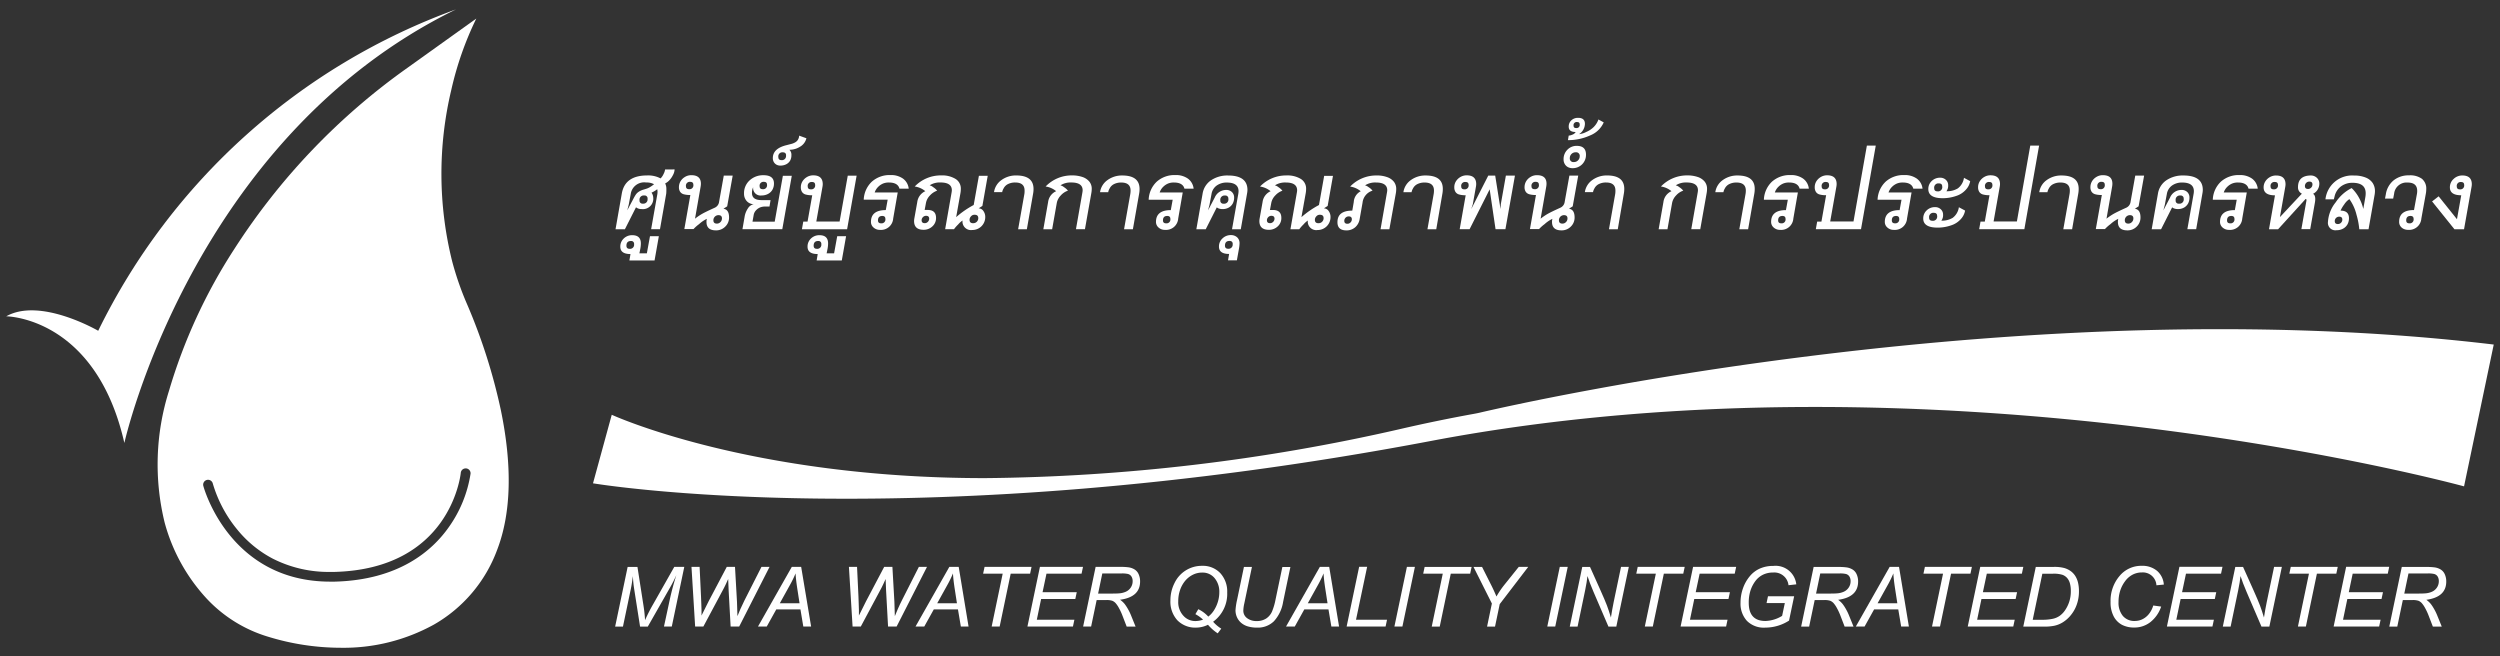 <svg xmlns="http://www.w3.org/2000/svg" xmlns:xlink="http://www.w3.org/1999/xlink" width="160" height="42" viewBox="0 0 160 42">
  <rect x="0" y="0" width="160" height="42" fill="#333333" stroke="none"/>
  <defs>
    <clipPath id="clip-path">
      <rect id="Rectangle_22364" data-name="Rectangle 22364" width="160" height="42" transform="translate(0 0)"/>
    </clipPath>
  </defs>
  <g id="Logo" clip-path="url(#clip-path)">
    <g id="l-01-01" transform="translate(0.399 0.6)">
      <path id="Exclusion_1" data-name="Exclusion 1" d="M-5260.687-5265.332a15.865,15.865,0,0,1-4.613-.7,8.86,8.86,0,0,1-3.969-2.462,11.607,11.607,0,0,1-2.676-4.852,15.624,15.624,0,0,1,.275-8.419,34.6,34.6,0,0,1,4.176-9.074,42.059,42.059,0,0,1,11.086-11.607l4.41-3.156a20.817,20.817,0,0,0-1.6,4.561,23.169,23.169,0,0,0,.053,10.971,19.273,19.273,0,0,0,.971,2.786,36.481,36.481,0,0,1,2.142,6.723c.749,3.61.668,6.631-.239,8.98a9.156,9.156,0,0,1-4.034,4.762A11.962,11.962,0,0,1-5260.687-5265.332Zm-8.479-10.751a.341.341,0,0,0-.078.01.313.313,0,0,0-.192.145.308.308,0,0,0-.033.238c.016.062,1.644,6.126,8.128,6.126l.15,0,.132,0c4.093-.108,6.236-1.966,7.313-3.505a8,8,0,0,0,1.379-3.4.309.309,0,0,0-.07-.23.308.308,0,0,0-.211-.112l-.034,0a.312.312,0,0,0-.31.282c-.026.251-.73,6.15-8.087,6.343-.086,0-.172,0-.256,0a7.9,7.9,0,0,1-3.693-.851,7.3,7.3,0,0,1-2.293-1.889,8.306,8.306,0,0,1-1.541-2.915A.316.316,0,0,0-5269.166-5276.083Z" transform="translate(5282.083 5306.189)" fill="#fff"/>
      <path id="Path_24937" data-name="Path 24937" d="M19.647,31.774s5.727.029,7.559,8.106c0,0,4.333-19.5,21.227-27.75A41.08,41.08,0,0,0,25.532,32.7s-3.706-2.163-5.886-.925Z" transform="translate(-19.646 -12.13)" fill="#fff"/>
      <g id="Group_23508" data-name="Group 23508" transform="translate(39.002 6.938)">
        <path id="Path_24938" data-name="Path 24938" d="M210.211,61.189a.8.8,0,0,1-.1.353,1.4,1.4,0,0,1-.226.332.951.951,0,0,1-.278.213.743.743,0,0,1,.077.3,3.407,3.407,0,0,1-.008.349l-.4,2.278h-.566l.4-2.26a1.06,1.06,0,0,0,.008-.171c0-.017-.006-.06-.017-.129a1.714,1.714,0,0,1-.367.223.577.577,0,0,1,.11.315.664.664,0,0,1-.752.733.528.528,0,0,1-.351-.113l-.71,1.405h-.6l.4-2.278q.2-1.165,1.629-1.165a1.691,1.691,0,0,1,.854.19.969.969,0,0,0,.2-.3.794.794,0,0,0,.088-.271Zm-1.309.95a.98.98,0,0,0-.505-.113.87.87,0,0,0-.992.729l-.129.691-.094.36.386-.727a2.517,2.517,0,0,1,.175-.3.711.711,0,0,1,.171-.159,1.07,1.07,0,0,1,.3-.136c.132-.04.22-.067.267-.086a1.221,1.221,0,0,0,.177-.092,2.023,2.023,0,0,0,.242-.173Zm-.42.931a.189.189,0,0,0-.215-.213.267.267,0,0,0-.3.307.189.189,0,0,0,.213.215.269.269,0,0,0,.3-.308Z" transform="translate(-206.438 -57.884)" fill="#fff"/>
        <path id="Path_24939" data-name="Path 24939" d="M210.337,81.4l-.274,1.549h-1.61l.069-.409c-.434,0-.651-.157-.651-.472a.69.69,0,0,1,.1-.374.76.76,0,0,1,.66-.361c.372,0,.555.177.555.53a1.933,1.933,0,0,1-.042.376l-.052.257h.478l.2-1.1Zm-1.585.505a.179.179,0,0,0-.2-.2c-.194,0-.29.1-.29.3,0,.132.069.2.2.2a.26.26,0,0,0,.29-.3Z" transform="translate(-207.572 -73.819)" fill="#fff"/>
        <path id="Path_24940" data-name="Path 24940" d="M229.294,63.014l-.351,1.96-.24.152q.36.053.36.557a.793.793,0,0,1-.244.589.813.813,0,0,1-.593.24q-.608,0-.608-.539a.69.69,0,0,1,.025-.2,2.009,2.009,0,0,0-.5.34,2.387,2.387,0,0,0-.355.317H226.2l.386-2.182a1.514,1.514,0,0,1-.42-.046.41.41,0,0,1-.234-.16.52.52,0,0,1-.077-.3.737.737,0,0,1,.092-.355.8.8,0,0,1,.278-.286.766.766,0,0,1,.428-.121c.4,0,.608.182.608.547a1.13,1.13,0,0,1-.017.18l-.36,2.057a3.591,3.591,0,0,1,.48-.324c.159-.088.422-.215.787-.38a.475.475,0,0,0,.274-.378l.3-1.677h.564Zm-2.516.58c0-.125-.067-.188-.2-.188a.246.246,0,0,0-.274.282c0,.125.067.188.2.188a.245.245,0,0,0,.274-.281Zm1.831,2.157c0-.142-.073-.213-.221-.213a.317.317,0,0,0-.167.044.33.33,0,0,0-.117.117.317.317,0,0,0-.044.167c0,.142.075.213.223.213a.307.307,0,0,0,.23-.1.315.315,0,0,0,.094-.232Z" transform="translate(-221.804 -59.306)" fill="#fff"/>
        <path id="Path_24941" data-name="Path 24941" d="M248.468,62.983l-.608,3.424h-2.55l.136-.787a1.347,1.347,0,0,1,.217-.551.553.553,0,0,1,.374-.263.614.614,0,0,1-.453-.2.694.694,0,0,1-.173-.482,1.1,1.1,0,0,1,.358-.843,1.269,1.269,0,0,1,.892-.33c.445,0,.666.177.666.53a.792.792,0,0,1-.1.4.688.688,0,0,1-.276.265.848.848,0,0,1-.416.1.473.473,0,0,1-.539-.53.872.872,0,0,0-.077.367c0,.309.2.461.616.461h.574l-.069.411h-.282a.852.852,0,0,0-.313.056.729.729,0,0,0-.263.182.572.572,0,0,0-.152.294l-.077.436h1.422l.522-2.936h.564Zm-1.585.58c0-.125-.065-.188-.2-.188a.246.246,0,0,0-.274.282c0,.125.065.188.2.188a.246.246,0,0,0,.273-.281Z" transform="translate(-237.194 -59.275)" fill="#fff"/>
        <path id="Path_24942" data-name="Path 24942" d="M256.778,50.991a.85.85,0,0,1-.4.537,1.278,1.278,0,0,1-.689.2.435.435,0,0,1,.129.345.7.7,0,0,1-.081.347.6.6,0,0,1-.244.232.805.805,0,0,1-.386.088.485.485,0,0,1-.251-.063.448.448,0,0,1-.167-.169.5.5,0,0,1-.06-.248q0-.611.864-.825l.326-.084a.948.948,0,0,0,.259-.109.486.486,0,0,0,.169-.175.545.545,0,0,0,.067-.244Zm-1.3,1.1c0-.132-.069-.2-.207-.2a.26.26,0,0,0-.29.3c0,.132.069.2.2.2a.262.262,0,0,0,.291-.3Z" transform="translate(-244.569 -49.68)" fill="#fff"/>
        <path id="Path_24943" data-name="Path 24943" d="M266.768,63.041l-.608,3.424h-2.892l.086-.487h.274l.3-1.687a1.5,1.5,0,0,1-.42-.048.4.4,0,0,1-.232-.163.534.534,0,0,1-.077-.3.7.7,0,0,1,.106-.382.83.83,0,0,1,.288-.276.78.78,0,0,1,.4-.106q.607,0,.608.566a1.026,1.026,0,0,1-.017.163l-.395,2.226h1.491l.522-2.936h.564Zm-2.654.589c0-.125-.065-.188-.2-.188a.246.246,0,0,0-.274.282c0,.125.065.188.2.188a.246.246,0,0,0,.274-.282Z" transform="translate(-251.346 -59.332)" fill="#fff"/>
        <path id="Path_24944" data-name="Path 24944" d="M267.727,81.4l-.274,1.549h-1.61l.069-.409c-.434,0-.651-.157-.651-.472a.69.69,0,0,1,.1-.374.76.76,0,0,1,.66-.361c.372,0,.555.177.555.53a1.93,1.93,0,0,1-.042.376l-.052.257h.478l.2-1.1h.564Zm-1.585.505a.179.179,0,0,0-.2-.2c-.194,0-.29.1-.29.3,0,.132.069.2.2.2a.26.26,0,0,0,.29-.3Z" transform="translate(-252.979 -73.819)" fill="#fff"/>
        <path id="Path_24945" data-name="Path 24945" d="M285.357,63.784h-.591q-.1-.395-.683-.395a.97.97,0,0,0-.357.063.993.993,0,0,0-.313.207.908.908,0,0,0-.232.367h1.474l-.29,1.668a.782.782,0,0,1-.848.727.593.593,0,0,1-.407-.148.468.468,0,0,1-.167-.364c0-.5.317-.754.948-.754l.121-.666H282.48A1.671,1.671,0,0,1,283,63.335a1.706,1.706,0,0,1,1.194-.422,1.314,1.314,0,0,1,.8.228.912.912,0,0,1,.365.647Zm-1.491,1.936c0-.127-.065-.19-.2-.19-.182,0-.274.094-.274.284,0,.125.065.188.2.188a.246.246,0,0,0,.274-.282Z" transform="translate(-266.602 -59.247)" fill="#fff"/>
        <path id="Path_24946" data-name="Path 24946" d="M302.646,63.035l-.342,1.933-.24.155a.366.366,0,0,1,.3.165.64.64,0,0,1,.123.39.823.823,0,0,1-.829.831.544.544,0,0,1-.624-.608,1.389,1.389,0,0,0-.284.257,2.121,2.121,0,0,0-.263.3h-.566l.411-2.345a1.023,1.023,0,0,0,.017-.146q0-.5-.727-.5a1.2,1.2,0,0,0-.693.182.6.6,0,0,1,.228.12,1.052,1.052,0,0,1,.251.223,1.113,1.113,0,0,0-.462.309.928.928,0,0,0-.251.464l-.086.461.194,0c.357,0,.535.169.535.509a.707.707,0,0,1-.234.543.8.8,0,0,1-.564.217q-.608,0-.608-.564a1.023,1.023,0,0,1,.017-.163l.188-1.052a.88.88,0,0,1,.514-.691,1.355,1.355,0,0,0-.677-.3,2.311,2.311,0,0,1,1.7-.71,1.643,1.643,0,0,1,.908.223.722.722,0,0,1,.342.641,1.552,1.552,0,0,1-.025.274l-.274,1.533a5.8,5.8,0,0,1,1.123-.777l.332-1.867h.566ZM298.9,65.791c0-.127-.065-.19-.2-.19a.27.27,0,0,0-.134.033.3.3,0,0,0-.106.1.266.266,0,0,0-.046.15c0,.125.067.188.2.188a.268.268,0,0,0,.132-.033.3.3,0,0,0,.106-.1.266.266,0,0,0,.046-.15Zm3.14-.044q0-.213-.232-.213a.3.3,0,0,0-.16.038.411.411,0,0,0-.113.113.3.3,0,0,0-.052.175c0,.144.077.215.23.215a.34.34,0,0,0,.157-.038.312.312,0,0,0,.121-.113.309.309,0,0,0,.05-.175Z" transform="translate(-278.832 -59.327)" fill="#fff"/>
        <path id="Path_24947" data-name="Path 24947" d="M324.552,66.477h-.564l.4-2.26A1.3,1.3,0,0,0,324.4,64c0-.342-.2-.514-.6-.514a1,1,0,0,0-.46.1.626.626,0,0,0-.282.278.727.727,0,0,0-.092.24h-.522a1.147,1.147,0,0,1,.48-.777,1.563,1.563,0,0,1,.942-.292q1.106,0,1.107.864a1.655,1.655,0,0,1-.027.3l-.4,2.278Z" transform="translate(-298.228 -59.344)" fill="#fff"/>
        <path id="Path_24948" data-name="Path 24948" d="M340.2,66.461h-.566l.411-2.345a1.027,1.027,0,0,0,.017-.146q0-.5-.727-.5a1.2,1.2,0,0,0-.693.182.618.618,0,0,1,.232.121,1.047,1.047,0,0,1,.248.22,1.068,1.068,0,0,0-.461.309.945.945,0,0,0-.251.464l-.3,1.7h-.564l.307-1.748a.875.875,0,0,1,.514-.691,1.347,1.347,0,0,0-.674-.3,2.311,2.311,0,0,1,1.7-.71,2.012,2.012,0,0,1,.633.094.978.978,0,0,1,.451.286.717.717,0,0,1,.167.487,1.513,1.513,0,0,1-.027.274l-.409,2.31Z" transform="translate(-310.174 -59.329)" fill="#fff"/>
        <path id="Path_24949" data-name="Path 24949" d="M357.029,66.479h-.564l.4-2.26a1.307,1.307,0,0,0,.017-.215c0-.342-.2-.514-.6-.514a1,1,0,0,0-.46.1.626.626,0,0,0-.28.278.725.725,0,0,0-.092.24h-.522a1.147,1.147,0,0,1,.48-.777,1.563,1.563,0,0,1,.942-.292q1.106,0,1.107.864a1.655,1.655,0,0,1-.027.3l-.4,2.278Z" transform="translate(-323.926 -59.346)" fill="#fff"/>
        <path id="Path_24950" data-name="Path 24950" d="M372.7,63.785h-.591q-.1-.395-.683-.395a.971.971,0,0,0-.357.063.992.992,0,0,0-.313.207.909.909,0,0,0-.232.367H372l-.29,1.668a.782.782,0,0,1-.848.727.593.593,0,0,1-.407-.148.468.468,0,0,1-.167-.363c0-.5.317-.754.948-.754l.121-.666H369.82a1.67,1.67,0,0,1,.518-1.155,1.706,1.706,0,0,1,1.194-.422,1.314,1.314,0,0,1,.8.228.912.912,0,0,1,.365.647Zm-1.491,1.936c0-.127-.065-.19-.2-.19-.182,0-.274.094-.274.284,0,.125.065.188.2.188a.246.246,0,0,0,.274-.282Z" transform="translate(-335.706 -59.248)" fill="#fff"/>
        <path id="Path_24951" data-name="Path 24951" d="M387.29,66.477h-.564l.4-2.26a1.046,1.046,0,0,0,.017-.171q0-.557-.752-.557a1.08,1.08,0,0,0-.647.192.829.829,0,0,0-.33.537l-.129.691-.094.36.428-.82a.794.794,0,0,1,.727-.487.517.517,0,0,1,.372.134.472.472,0,0,1,.142.357.8.8,0,0,1-.077.357.673.673,0,0,1-.246.269.792.792,0,0,1-.43.109.685.685,0,0,1-.2-.031.369.369,0,0,1-.155-.081l-.71,1.405h-.6l.4-2.278a1.272,1.272,0,0,1,.537-.856,1.866,1.866,0,0,1,1.092-.309c.827,0,1.242.309,1.242.925a1.387,1.387,0,0,1-.027.238l-.4,2.278Zm-.8-1.944a.188.188,0,0,0-.213-.213.269.269,0,0,0-.3.307.19.19,0,0,0,.215.215.269.269,0,0,0,.3-.309Z" transform="translate(-347.277 -59.344)" fill="#fff"/>
        <path id="Path_24952" data-name="Path 24952" d="M392.5,82.934h-.566l.069-.409c-.434,0-.649-.157-.649-.472a.689.689,0,0,1,.225-.522.753.753,0,0,1,.537-.213.575.575,0,0,1,.4.142.5.5,0,0,1,.155.388,2.3,2.3,0,0,1-.044.376l-.127.71Zm-.265-1.042c0-.132-.069-.2-.207-.2-.194,0-.29.1-.29.3,0,.132.069.2.2.2a.262.262,0,0,0,.292-.3Z" transform="translate(-352.741 -73.81)" fill="#fff"/>
        <path id="Path_24953" data-name="Path 24953" d="M408.484,63.038l-.342,1.934-.24.155a.366.366,0,0,1,.3.165.64.64,0,0,1,.123.39.824.824,0,0,1-.828.832.544.544,0,0,1-.624-.608,1.389,1.389,0,0,0-.284.257,2.119,2.119,0,0,0-.263.3h-.566l.411-2.345a1.041,1.041,0,0,0,.017-.146q0-.5-.727-.5a1.2,1.2,0,0,0-.693.182.6.6,0,0,1,.228.12,1.052,1.052,0,0,1,.251.223,1.113,1.113,0,0,0-.461.309.929.929,0,0,0-.251.464l-.086.461.194,0c.357,0,.535.169.535.509a.706.706,0,0,1-.234.543.8.8,0,0,1-.564.217q-.608,0-.608-.564a1.019,1.019,0,0,1,.017-.163l.188-1.052a.88.88,0,0,1,.514-.691,1.355,1.355,0,0,0-.677-.3,2.312,2.312,0,0,1,1.7-.71,1.643,1.643,0,0,1,.907.222.722.722,0,0,1,.342.641,1.546,1.546,0,0,1-.025.274l-.274,1.533a5.8,5.8,0,0,1,1.123-.777l.332-1.867h.566Zm-3.742,2.756c0-.127-.065-.19-.2-.19a.27.27,0,0,0-.134.033.3.3,0,0,0-.107.1.267.267,0,0,0-.046.15c0,.125.067.188.2.188a.268.268,0,0,0,.132-.033.3.3,0,0,0,.106-.1.266.266,0,0,0,.046-.15Zm3.14-.044q0-.213-.232-.213a.3.3,0,0,0-.16.038.413.413,0,0,0-.113.113.3.3,0,0,0-.052.175c0,.144.077.215.23.215a.34.34,0,0,0,.157-.038.313.313,0,0,0,.121-.113.31.31,0,0,0,.05-.175Z" transform="translate(-362.573 -59.33)" fill="#fff"/>
        <path id="Path_24954" data-name="Path 24954" d="M431,66.456h-.564l.41-2.345a1.071,1.071,0,0,0,.019-.146q0-.5-.727-.5a1.2,1.2,0,0,0-.693.182.645.645,0,0,1,.226.117.987.987,0,0,1,.253.223.9.9,0,0,0-.64.77L429.1,65.8a.879.879,0,0,1-.286.53.826.826,0,0,1-.564.2c-.382,0-.572-.173-.572-.522,0-.5.317-.743.95-.743l.094-.549a.821.821,0,0,1,.445-.691,1.355,1.355,0,0,0-.677-.3,2.315,2.315,0,0,1,1.7-.71,1.876,1.876,0,0,1,.677.109.935.935,0,0,1,.428.3.738.738,0,0,1,.144.461,1.541,1.541,0,0,1-.025.274L431,66.46Zm-2.4-.633c0-.125-.065-.188-.2-.188a.293.293,0,0,0-.134.031.28.28,0,0,0-.106.1.267.267,0,0,0-.044.152c0,.125.065.188.2.188a.256.256,0,0,0,.142-.04.342.342,0,0,0,.1-.1.274.274,0,0,0,.04-.142Z" transform="translate(-381.482 -59.323)" fill="#fff"/>
        <path id="Path_24955" data-name="Path 24955" d="M450.011,66.477h-.564l.4-2.26a1.3,1.3,0,0,0,.017-.215c0-.342-.2-.514-.6-.514a1,1,0,0,0-.46.1.626.626,0,0,0-.282.278.727.727,0,0,0-.092.24h-.522a1.147,1.147,0,0,1,.48-.777,1.563,1.563,0,0,1,.942-.292q1.105,0,1.1.864a1.655,1.655,0,0,1-.027.3Z" transform="translate(-397.491 -59.344)" fill="#fff"/>
        <path id="Path_24956" data-name="Path 24956" d="M467.381,63.042l-.608,3.424h-.632l-.376-2.552-1.286,2.552h-.633l.384-2.174a1.5,1.5,0,0,1-.42-.048.4.4,0,0,1-.232-.163.534.534,0,0,1-.077-.3.7.7,0,0,1,.106-.382.83.83,0,0,1,.288-.276.78.78,0,0,1,.4-.106q.608,0,.608.566a1.079,1.079,0,0,1-.017.163l-.2,1.121-.1.309,1.088-2.14h.445l.34,2.14.019-.309.324-1.831h.566Zm-2.963.589c0-.125-.065-.188-.2-.188a.246.246,0,0,0-.274.282c0,.125.065.188.2.188a.246.246,0,0,0,.273-.282Z" transform="translate(-409.827 -59.334)" fill="#fff"/>
        <path id="Path_24957" data-name="Path 24957" d="M488.461,63.014l-.351,1.96-.24.152q.36.053.36.557a.793.793,0,0,1-.244.589.813.813,0,0,1-.593.24q-.608,0-.608-.539a.687.687,0,0,1,.025-.2,2.01,2.01,0,0,0-.5.34,2.382,2.382,0,0,0-.355.317h-.583l.386-2.182a1.514,1.514,0,0,1-.42-.046.41.41,0,0,1-.234-.16.52.52,0,0,1-.077-.3.738.738,0,0,1,.092-.355.8.8,0,0,1,.278-.286.765.765,0,0,1,.428-.121c.405,0,.608.182.608.547a1.127,1.127,0,0,1-.017.18l-.36,2.057a3.588,3.588,0,0,1,.48-.324c.159-.088.422-.215.787-.38a.475.475,0,0,0,.274-.378l.3-1.677h.565Zm-2.516.58c0-.125-.067-.188-.2-.188a.246.246,0,0,0-.274.282c0,.125.067.188.2.188a.245.245,0,0,0,.274-.281Zm1.831,2.157c0-.142-.073-.213-.221-.213a.316.316,0,0,0-.167.044.33.33,0,0,0-.117.117.316.316,0,0,0-.044.167c0,.142.075.213.223.213a.307.307,0,0,0,.23-.1.315.315,0,0,0,.094-.232Z" transform="translate(-426.857 -59.306)" fill="#fff"/>
        <path id="Path_24958" data-name="Path 24958" d="M498.4,54.56a.845.845,0,0,1-.848.854.643.643,0,0,1-.313-.071.514.514,0,0,1-.2-.2.57.57,0,0,1-.073-.3.836.836,0,0,1,.244-.61.813.813,0,0,1,.6-.248q.592,0,.591.566Zm-.4.094a.231.231,0,0,0-.265-.257.362.362,0,0,0-.188.05.377.377,0,0,0-.132.132.349.349,0,0,0-.05.186.23.23,0,0,0,.265.257.349.349,0,0,0,.186-.05.4.4,0,0,0,.132-.132.349.349,0,0,0,.05-.186Z" transform="translate(-436.298 -52.188)" fill="#fff"/>
        <path id="Path_24959" data-name="Path 24959" d="M500.623,45.65a1.594,1.594,0,0,1-.877.841,3.373,3.373,0,0,1-1.416.3l.05-.29a.724.724,0,0,0,.232-.06.392.392,0,0,0,.213-.171q-.445,0-.445-.338a.53.53,0,0,1,.171-.411.61.61,0,0,1,.43-.157c.29,0,.436.127.436.384a.8.8,0,0,1-.376.66,1.243,1.243,0,0,0,.46-.14,1.545,1.545,0,0,0,.461-.3,1.259,1.259,0,0,0,.23-.3,1.159,1.159,0,0,0,.09-.2l.34.188Zm-1.54.138c0-.1-.054-.155-.163-.155a.2.2,0,0,0-.23.232c0,.1.054.152.163.152a.2.2,0,0,0,.229-.23Z" transform="translate(-437.383 -45.36)" fill="#fff"/>
        <path id="Path_24960" data-name="Path 24960" d="M505.651,66.477h-.564l.4-2.26A1.308,1.308,0,0,0,505.5,64q0-.514-.6-.514a1,1,0,0,0-.46.1.626.626,0,0,0-.282.278.727.727,0,0,0-.092.24h-.522a1.147,1.147,0,0,1,.48-.777,1.563,1.563,0,0,1,.942-.292q1.106,0,1.1.864a1.654,1.654,0,0,1-.027.3Z" transform="translate(-441.514 -59.344)" fill="#fff"/>
        <path id="Path_24961" data-name="Path 24961" d="M528.784,66.461h-.566l.411-2.345a1.041,1.041,0,0,0,.017-.146q0-.5-.727-.5a1.2,1.2,0,0,0-.693.182.619.619,0,0,1,.232.121,1.044,1.044,0,0,1,.248.22,1.068,1.068,0,0,0-.461.309.946.946,0,0,0-.251.464l-.3,1.7h-.564l.307-1.748a.875.875,0,0,1,.514-.691,1.347,1.347,0,0,0-.674-.3,2.311,2.311,0,0,1,1.7-.71,2.012,2.012,0,0,1,.633.094.977.977,0,0,1,.451.286.717.717,0,0,1,.167.487,1.514,1.514,0,0,1-.027.274l-.409,2.31Z" transform="translate(-459.378 -59.329)" fill="#fff"/>
        <path id="Path_24962" data-name="Path 24962" d="M545.6,66.477h-.564l.4-2.26a1.314,1.314,0,0,0,.017-.215c0-.342-.2-.514-.6-.514a1,1,0,0,0-.46.1.626.626,0,0,0-.282.278.727.727,0,0,0-.092.24H543.5a1.147,1.147,0,0,1,.48-.777,1.563,1.563,0,0,1,.942-.292q1.106,0,1.1.864a1.652,1.652,0,0,1-.026.3Z" transform="translate(-473.121 -59.344)" fill="#fff"/>
        <path id="Path_24963" data-name="Path 24963" d="M561.267,63.785h-.591q-.1-.395-.683-.395a.972.972,0,0,0-.357.063.993.993,0,0,0-.313.207.908.908,0,0,0-.232.367h1.474l-.29,1.668a.782.782,0,0,1-.848.727.593.593,0,0,1-.407-.148.468.468,0,0,1-.167-.363c0-.5.317-.754.948-.754l.121-.666H558.39a1.67,1.67,0,0,1,.518-1.155,1.707,1.707,0,0,1,1.194-.422,1.315,1.315,0,0,1,.8.228.912.912,0,0,1,.365.647Zm-1.491,1.936c0-.127-.065-.19-.2-.19-.182,0-.274.094-.274.284,0,.125.065.188.2.188a.246.246,0,0,0,.274-.282Z" transform="translate(-484.902 -59.248)" fill="#fff"/>
        <path id="Path_24964" data-name="Path 24964" d="M577.872,53.914l-.942,5.341h-2.892l.086-.487h.273l.3-1.687a1.5,1.5,0,0,1-.42-.048.4.4,0,0,1-.232-.163.534.534,0,0,1-.077-.3.7.7,0,0,1,.106-.382.83.83,0,0,1,.288-.276.78.78,0,0,1,.4-.106q.608,0,.608.566a1.026,1.026,0,0,1-.017.163l-.395,2.226h1.491l.856-4.855h.564Zm-2.988,2.508c0-.125-.065-.188-.2-.188a.246.246,0,0,0-.273.282c0,.125.065.188.2.188a.246.246,0,0,0,.273-.282Z" transform="translate(-497.226 -52.125)" fill="#fff"/>
        <path id="Path_24965" data-name="Path 24965" d="M596.117,63.785h-.591q-.1-.395-.683-.395a.971.971,0,0,0-.357.063.992.992,0,0,0-.313.207.908.908,0,0,0-.232.367h1.474l-.29,1.668a.782.782,0,0,1-.848.727.593.593,0,0,1-.407-.148.467.467,0,0,1-.167-.363c0-.5.317-.754.948-.754l.121-.666H593.24a1.67,1.67,0,0,1,.518-1.155,1.706,1.706,0,0,1,1.194-.422,1.315,1.315,0,0,1,.8.228.912.912,0,0,1,.365.647Zm-1.491,1.936c0-.127-.065-.19-.2-.19-.182,0-.274.094-.274.284,0,.125.065.188.2.188a.246.246,0,0,0,.273-.282Z" transform="translate(-512.476 -59.248)" fill="#fff"/>
        <path id="Path_24966" data-name="Path 24966" d="M609.912,65.835a1.068,1.068,0,0,1-.26.528,1.4,1.4,0,0,1-.643.418,2.623,2.623,0,0,1-.852.142c-.614,0-.923-.194-.923-.583a.691.691,0,0,1,.22-.52.752.752,0,0,1,.537-.209.515.515,0,0,1,.367.138.454.454,0,0,1,.146.342.591.591,0,0,1-.111.386,1.323,1.323,0,0,0,.729-.182,1.024,1.024,0,0,0,.393-.677l.4.215Zm.326-1.883a1.066,1.066,0,0,1-.261.528,1.4,1.4,0,0,1-.643.418,2.624,2.624,0,0,1-.852.142c-.614,0-.923-.194-.923-.583a.691.691,0,0,1,.22-.52.753.753,0,0,1,.537-.209.515.515,0,0,1,.368.138.454.454,0,0,1,.146.342.592.592,0,0,1-.111.386,1.322,1.322,0,0,0,.729-.182,1.024,1.024,0,0,0,.393-.677l.4.215Zm-2.115,2.224c0-.136-.071-.2-.213-.2a.269.269,0,0,0-.3.309c0,.136.071.2.215.2a.269.269,0,0,0,.3-.309Zm.326-1.883c0-.136-.071-.2-.213-.2a.269.269,0,0,0-.3.309c0,.136.071.2.215.2a.269.269,0,0,0,.3-.309Z" transform="translate(-523.548 -59.893)" fill="#fff"/>
        <path id="Path_24967" data-name="Path 24967" d="M627.942,53.914,627,59.255h-2.892l.086-.487h.274l.3-1.687a1.5,1.5,0,0,1-.42-.048.4.4,0,0,1-.232-.163.534.534,0,0,1-.077-.3.7.7,0,0,1,.107-.382.828.828,0,0,1,.288-.276.78.78,0,0,1,.4-.106q.608,0,.608.566a1.034,1.034,0,0,1-.017.163l-.394,2.226h1.491l.856-4.855h.564Zm-2.988,2.508c0-.125-.065-.188-.2-.188a.246.246,0,0,0-.274.282c0,.125.065.188.2.188a.246.246,0,0,0,.274-.282Z" transform="translate(-536.842 -52.125)" fill="#fff"/>
        <path id="Path_24968" data-name="Path 24968" d="M644.913,66.477h-.564l.4-2.26a1.307,1.307,0,0,0,.017-.215q0-.514-.6-.514a1,1,0,0,0-.46.1.627.627,0,0,0-.282.278.73.73,0,0,0-.092.24h-.522a1.147,1.147,0,0,1,.48-.777,1.564,1.564,0,0,1,.942-.292q1.106,0,1.1.864a1.65,1.65,0,0,1-.027.3Z" transform="translate(-551.698 -59.344)" fill="#fff"/>
        <path id="Path_24969" data-name="Path 24969" d="M661.909,63.014l-.351,1.96-.24.152q.36.053.36.557a.792.792,0,0,1-.244.589.813.813,0,0,1-.593.24q-.608,0-.608-.539a.685.685,0,0,1,.025-.2,2.009,2.009,0,0,0-.5.34,2.388,2.388,0,0,0-.355.317h-.584l.386-2.182a1.515,1.515,0,0,1-.42-.046.41.41,0,0,1-.234-.16.52.52,0,0,1-.077-.3.738.738,0,0,1,.092-.355.8.8,0,0,1,.278-.286.765.765,0,0,1,.428-.121c.405,0,.608.182.608.547a1.134,1.134,0,0,1-.017.18l-.36,2.057a3.6,3.6,0,0,1,.48-.324c.159-.088.422-.215.787-.38a.475.475,0,0,0,.274-.378l.3-1.677h.564Zm-2.516.58c0-.125-.067-.188-.2-.188a.246.246,0,0,0-.274.282c0,.125.067.188.2.188a.245.245,0,0,0,.273-.281Zm1.831,2.157c0-.142-.073-.213-.221-.213a.317.317,0,0,0-.167.044.331.331,0,0,0-.117.117.317.317,0,0,0-.044.167c0,.142.075.213.223.213a.307.307,0,0,0,.23-.1.315.315,0,0,0,.094-.232Z" transform="translate(-564.088 -59.306)" fill="#fff"/>
        <path id="Path_24970" data-name="Path 24970" d="M680.1,66.479h-.564l.4-2.26a1.053,1.053,0,0,0,.017-.171q0-.557-.752-.557a1.08,1.08,0,0,0-.647.192.83.83,0,0,0-.33.537l-.129.691-.094.36.428-.82a.794.794,0,0,1,.727-.487.518.518,0,0,1,.372.134.472.472,0,0,1,.142.357.8.8,0,0,1-.077.357.672.672,0,0,1-.246.269.791.791,0,0,1-.43.109.685.685,0,0,1-.2-.031.367.367,0,0,1-.154-.081l-.71,1.405h-.6l.4-2.278a1.272,1.272,0,0,1,.537-.856,1.867,1.867,0,0,1,1.092-.309c.827,0,1.242.309,1.242.925a1.386,1.386,0,0,1-.027.238Zm-.8-1.944a.188.188,0,0,0-.213-.213.269.269,0,0,0-.3.307.19.19,0,0,0,.215.215.269.269,0,0,0,.3-.309Z" transform="translate(-578.946 -59.347)" fill="#fff"/>
        <path id="Path_24971" data-name="Path 24971" d="M698.867,63.785h-.591q-.1-.395-.683-.395a.971.971,0,0,0-.357.063.993.993,0,0,0-.313.207.909.909,0,0,0-.232.367h1.474l-.29,1.668a.782.782,0,0,1-.848.727.592.592,0,0,1-.407-.148.467.467,0,0,1-.167-.363q0-.755.948-.754l.121-.666H695.99a1.67,1.67,0,0,1,.518-1.155,1.707,1.707,0,0,1,1.194-.422,1.315,1.315,0,0,1,.8.228.916.916,0,0,1,.365.647Zm-1.491,1.936c0-.127-.065-.19-.2-.19-.182,0-.274.094-.274.284,0,.125.065.188.2.188a.246.246,0,0,0,.274-.282Z" transform="translate(-593.772 -59.248)" fill="#fff"/>
        <path id="Path_24972" data-name="Path 24972" d="M714.727,64.2q.15.075.15.338a1.2,1.2,0,0,1-.015.184l-.017.1-.29,1.643h-.566l.326-1.833v-.06a.062.062,0,0,0-.015-.02.152.152,0,0,0-.038-.02L712.5,66.47h-.583L712.3,64.3c-.484,0-.727-.169-.727-.505a.7.7,0,0,1,.106-.382.831.831,0,0,1,.288-.276.78.78,0,0,1,.4-.106q.608,0,.608.566a1.019,1.019,0,0,1-.017.163l-.342,1.933,1.405-1.5a.436.436,0,0,1-.248-.418q0-.745.837-.745a.529.529,0,0,1,.248.063.521.521,0,0,1,.2.18.48.48,0,0,1,.08.274.724.724,0,0,1-.409.66Zm-2.236-.566c0-.125-.065-.188-.2-.188a.246.246,0,0,0-.274.282c0,.125.065.188.2.188a.246.246,0,0,0,.274-.282Zm2.209-.025c0-.125-.065-.188-.2-.188a.28.28,0,0,0-.246.14.276.276,0,0,0-.038.144c0,.125.065.188.2.188a.256.256,0,0,0,.142-.04.319.319,0,0,0,.1-.1.272.272,0,0,0,.038-.142Z" transform="translate(-606.102 -59.337)" fill="#fff"/>
        <path id="Path_24973" data-name="Path 24973" d="M733.276,66.486h-.591a4.878,4.878,0,0,0-.18-.935,2.835,2.835,0,0,0-.453-.992,1.141,1.141,0,0,0-.328.336,2.117,2.117,0,0,0-.238.4c.36,0,.539.163.539.487a.791.791,0,0,1-.1.4.713.713,0,0,1-.278.267.843.843,0,0,1-.42.1.476.476,0,0,1-.547-.53,2.2,2.2,0,0,1,.5-1.261,2.62,2.62,0,0,1,1.017-.906,2.529,2.529,0,0,1,.47.62,2.686,2.686,0,0,1,.274.716l.129-.735a1.528,1.528,0,0,0,.025-.265c0-.451-.282-.674-.846-.674a1.2,1.2,0,0,0-.733.23,1.106,1.106,0,0,0-.411.637l-.048.192h-.538a1.718,1.718,0,0,1,1.835-1.524,1.905,1.905,0,0,1,.729.125.979.979,0,0,1,.455.347.941.941,0,0,1,.15.54,1.427,1.427,0,0,1-.027.248l-.384,2.182ZM731.6,65.87c0-.125-.065-.188-.2-.188a.286.286,0,0,0-.144.038.28.28,0,0,0-.14.246c0,.125.065.188.2.188a.271.271,0,0,0,.134-.033.28.28,0,0,0,.106-.1.266.266,0,0,0,.044-.152Z" transform="translate(-621.092 -59.353)" fill="#fff"/>
        <path id="Path_24974" data-name="Path 24974" d="M750.629,65.231l.188-1.034a1.1,1.1,0,0,0,.017-.188c0-.361-.2-.54-.616-.54a.8.8,0,0,0-.862.72l-.06.307h-.522l.052-.274a1.427,1.427,0,0,1,.507-.9,1.519,1.519,0,0,1,.973-.313,1.28,1.28,0,0,1,.831.221.806.806,0,0,1,.276.668,1.546,1.546,0,0,1-.025.274L751.1,65.77a.783.783,0,0,1-.846.727.673.673,0,0,1-.284-.06.527.527,0,0,1-.211-.177.468.468,0,0,1-.081-.276q0-.755.95-.754Zm-.025.566c0-.127-.065-.19-.2-.19-.182,0-.273.094-.273.284,0,.125.065.188.2.188a.246.246,0,0,0,.273-.282Z" transform="translate(-635.534 -59.324)" fill="#fff"/>
        <path id="Path_24975" data-name="Path 24975" d="M765.246,66.481h-.616L763.2,64.7l.42-.326,1.173,1.466.274-1.533c-.484,0-.727-.169-.727-.505a.71.71,0,0,1,.238-.539.792.792,0,0,1,.557-.223q.608,0,.608.566a1.041,1.041,0,0,1-.017.163Zm.008-2.833c0-.125-.065-.188-.2-.188a.246.246,0,0,0-.273.282c0,.125.065.188.2.188a.246.246,0,0,0,.273-.282Z" transform="translate(-646.948 -59.348)" fill="#fff"/>
      </g>
      <g id="Group_23509" data-name="Group 23509" transform="translate(38.975 35.615)">
        <path id="Path_24976" data-name="Path 24976" d="M210.73,183.019l-.8,3.819h-.5l.4-1.856c.1-.44.228-.923.395-1.443q-.176.4-.405.8l-1.424,2.5H207.9l-.384-2.449a7.139,7.139,0,0,1-.075-.783c-.044.332-.086.6-.127.8l-.509,2.435h-.5l.8-3.82h.628l.386,2.474a8.981,8.981,0,0,1,.1.933,10.428,10.428,0,0,1,.532-1.044l1.338-2.366Z" transform="translate(-206.31 -182.953)" fill="#fff"/>
        <path id="Path_24977" data-name="Path 24977" d="M234.677,183.02l-1.944,3.819h-.547l-.127-2.314-.029-.729c-.109.248-.2.436-.265.564l-1.324,2.478h-.526l-.234-3.819h.52l.09,1.89.019.478.013.4v.348l.457-.917,1.16-2.2h.526l.127,2.232.029.923c.025-.073.088-.226.19-.455s.188-.413.257-.547l1.09-2.151h.522Z" transform="translate(-224.8 -182.954)" fill="#fff"/>
        <path id="Path_24978" data-name="Path 24978" d="M253.487,186.839h-.5l-.184-1.1h-1.545l-.612,1.1h-.561l2.165-3.819h.6Zm-.741-1.493-.148-.958c-.056-.365-.092-.683-.107-.95a6.82,6.82,0,0,1-.38.777l-.628,1.132h1.265Z" transform="translate(-240.949 -182.954)" fill="#fff"/>
        <path id="Path_24979" data-name="Path 24979" d="M282.937,183.02l-1.944,3.819h-.547l-.127-2.314-.029-.729c-.109.248-.2.436-.265.564l-1.324,2.478h-.526l-.234-3.819h.52l.09,1.89.017.478.013.4v.348l.457-.917,1.16-2.2h.526l.127,2.232.029.923c.025-.073.09-.226.19-.455s.188-.413.257-.547l1.09-2.151h.522Z" transform="translate(-262.984 -182.954)" fill="#fff"/>
        <path id="Path_24980" data-name="Path 24980" d="M301.746,186.839h-.495l-.186-1.1H299.52l-.612,1.1h-.56l2.165-3.819h.6l.631,3.819ZM301,185.346l-.148-.958c-.056-.365-.092-.683-.106-.95a6.817,6.817,0,0,1-.38.777l-.628,1.132h1.265Z" transform="translate(-279.13 -182.954)" fill="#fff"/>
        <path id="Path_24981" data-name="Path 24981" d="M322.179,183.02l-.092.434h-1.243l-.706,3.385h-.512l.706-3.385H319.08l.092-.434Z" transform="translate(-295.534 -182.954)" fill="#fff"/>
        <path id="Path_24982" data-name="Path 24982" d="M336.216,183.013l-.092.434h-2.245l-.251,1.186h2.188l-.092.434h-2.188l-.276,1.328h2.405l-.092.434H332.66l.8-3.819h2.756Z" transform="translate(-306.278 -182.947)" fill="#fff"/>
        <path id="Path_24983" data-name="Path 24983" d="M352.1,185.108a1.434,1.434,0,0,1,.3.278,2.969,2.969,0,0,1,.211.326,3.144,3.144,0,0,1,.192.395l.292.72h-.57l-.274-.712a3.765,3.765,0,0,0-.223-.478,1.7,1.7,0,0,0-.215-.315.612.612,0,0,0-.209-.146,1.173,1.173,0,0,0-.4-.046h-.6l-.354,1.695h-.512l.8-3.819h1.6a3.79,3.79,0,0,1,.495.027,1,1,0,0,1,.382.129.665.665,0,0,1,.269.3,1.089,1.089,0,0,1,.1.478q0,1-1.29,1.171Zm-1.134-1.683-.269,1.29h.706c.267,0,.474,0,.622-.013a1.261,1.261,0,0,0,.432-.1.747.747,0,0,0,.33-.274.707.707,0,0,0,.12-.4.538.538,0,0,0-.084-.317.374.374,0,0,0-.221-.152,1.682,1.682,0,0,0-.384-.033h-1.247Z" transform="translate(-319.792 -182.941)" fill="#fff"/>
        <path id="Path_24984" data-name="Path 24984" d="M379.2,186.278a2.313,2.313,0,0,0,.522.443l-.228.3a2.923,2.923,0,0,1-.622-.549,1.747,1.747,0,0,1-.74.182,1.606,1.606,0,0,1-1.217-.466,1.76,1.76,0,0,1-.447-1.272,2.44,2.44,0,0,1,.269-1.128,1.928,1.928,0,0,1,1.754-1.088,1.532,1.532,0,0,1,1.171.47,1.738,1.738,0,0,1,.44,1.242,2.2,2.2,0,0,1-.9,1.865Zm-.647-.138a2.353,2.353,0,0,0-.487-.347l.186-.317a2.077,2.077,0,0,1,.639.474,1.564,1.564,0,0,0,.374-.418,2.2,2.2,0,0,0,.244-.543,2.094,2.094,0,0,0,.088-.6,1.352,1.352,0,0,0-.3-.9.99.99,0,0,0-.8-.357,1.319,1.319,0,0,0-.6.142,1.527,1.527,0,0,0-.487.388,1.864,1.864,0,0,0-.324.585,2.154,2.154,0,0,0-.117.72,1.27,1.27,0,0,0,.332.931,1.012,1.012,0,0,0,.737.336,1.414,1.414,0,0,0,.512-.088Z" transform="translate(-340.935 -182.702)" fill="#fff"/>
        <path id="Path_24985" data-name="Path 24985" d="M399.959,183.02l-.468,2.24a2.388,2.388,0,0,1-.587,1.238,1.47,1.47,0,0,1-1.075.409,2.053,2.053,0,0,1-.583-.075,1.172,1.172,0,0,1-.428-.221,1.022,1.022,0,0,1-.274-.357,1.076,1.076,0,0,1-.1-.457,4.211,4.211,0,0,1,.106-.691l.434-2.084h.512l-.491,2.349a2.335,2.335,0,0,0-.06.432.588.588,0,0,0,.244.5.978.978,0,0,0,.608.184,1.09,1.09,0,0,0,.616-.167,1.031,1.031,0,0,0,.37-.447,3.878,3.878,0,0,0,.22-.745l.44-2.1h.511Z" transform="translate(-356.746 -182.954)" fill="#fff"/>
        <path id="Path_24986" data-name="Path 24986" d="M415.316,186.839h-.495l-.186-1.1H413.09l-.612,1.1h-.56l2.165-3.819h.6l.631,3.819Zm-.741-1.493-.148-.958c-.056-.365-.092-.683-.106-.95a6.827,6.827,0,0,1-.38.777l-.629,1.132h1.265Z" transform="translate(-368.987 -182.954)" fill="#fff"/>
        <path id="Path_24987" data-name="Path 24987" d="M433.085,186.4l-.092.434H430.5l.8-3.819h.512L431.1,186.4h1.982Z" transform="translate(-383.689 -182.953)" fill="#fff"/>
        <path id="Path_24988" data-name="Path 24988" d="M446.46,183.02l-.8,3.819h-.512l.8-3.819Z" transform="translate(-395.28 -182.954)" fill="#fff"/>
        <path id="Path_24989" data-name="Path 24989" d="M457.069,183.02l-.093.434h-1.242l-.706,3.385h-.512l.706-3.385H453.97l.092-.434Z" transform="translate(-402.259 -182.953)" fill="#fff"/>
        <path id="Path_24990" data-name="Path 24990" d="M472.882,183.016l-1.823,2.382-.3,1.437h-.509l.307-1.476-1.176-2.343h.547l.562,1.115c.132.26.253.522.36.78a5.534,5.534,0,0,1,.526-.773l.9-1.123h.608Z" transform="translate(-414.451 -182.949)" fill="#fff"/>
        <path id="Path_24991" data-name="Path 24991" d="M493.309,183.02l-.8,3.819H492l.8-3.819Z" transform="translate(-432.348 -182.954)" fill="#fff"/>
        <path id="Path_24992" data-name="Path 24992" d="M502.685,183.02l-.8,3.819h-.505l-.948-2.207q-.263-.614-.392-1.027c-.027.253-.077.555-.15.912l-.484,2.322h-.5l.8-3.819h.495l.643,1.434q.326.727.443,1.04c.077.209.163.464.253.766.05-.33.109-.662.177-.994l.47-2.247h.5Z" transform="translate(-437.815 -182.953)" fill="#fff"/>
        <path id="Path_24993" data-name="Path 24993" d="M522.379,183.02l-.092.434h-1.243l-.706,3.385h-.512l.706-3.385H519.28l.092-.434Z" transform="translate(-453.932 -182.954)" fill="#fff"/>
        <path id="Path_24994" data-name="Path 24994" d="M536.416,183.013l-.092.434h-2.245l-.251,1.186h2.188l-.092.434h-2.188l-.276,1.328h2.405l-.092.434H532.86l.8-3.819h2.756Z" transform="translate(-464.676 -182.947)" fill="#fff"/>
        <path id="Path_24995" data-name="Path 24995" d="M554.805,183.9l-.5.056a.912.912,0,0,0-.986-.812,1.448,1.448,0,0,0-.656.144,1.357,1.357,0,0,0-.493.422,2.09,2.09,0,0,0-.309.622,2.521,2.521,0,0,0-.1.75q0,1.162,1.067,1.163a2.163,2.163,0,0,0,1.069-.328l.173-.819H552.9l.092-.434h1.674l-.326,1.556a2.805,2.805,0,0,1-1.514.449,1.524,1.524,0,0,1-1.184-.434,1.627,1.627,0,0,1-.407-1.16,2.722,2.722,0,0,1,.16-.931,2.493,2.493,0,0,1,.436-.767,1.77,1.77,0,0,1,.649-.491,2.088,2.088,0,0,1,.852-.165,1.332,1.332,0,0,1,1.472,1.184Z" transform="translate(-479.215 -182.717)" fill="#fff"/>
        <path id="Path_24996" data-name="Path 24996" d="M572.168,185.11a1.432,1.432,0,0,1,.3.278,2.677,2.677,0,0,1,.211.326,3.122,3.122,0,0,1,.192.395l.292.72h-.57l-.274-.712a3.742,3.742,0,0,0-.223-.478,1.7,1.7,0,0,0-.215-.315.611.611,0,0,0-.209-.146,1.172,1.172,0,0,0-.4-.046h-.595l-.355,1.7h-.512l.8-3.819h1.6a3.794,3.794,0,0,1,.495.027,1.012,1.012,0,0,1,.382.129.665.665,0,0,1,.269.3,1.089,1.089,0,0,1,.1.478q0,1-1.29,1.171Zm-1.134-1.683-.269,1.29h.706c.267,0,.474,0,.622-.013a1.262,1.262,0,0,0,.432-.1.747.747,0,0,0,.33-.274.708.708,0,0,0,.12-.4.538.538,0,0,0-.084-.317.374.374,0,0,0-.221-.152,1.681,1.681,0,0,0-.384-.033h-1.247Z" transform="translate(-493.911 -182.943)" fill="#fff"/>
        <path id="Path_24997" data-name="Path 24997" d="M589.966,186.839h-.495l-.186-1.1H587.74l-.612,1.1h-.56l2.166-3.819h.6l.631,3.819Zm-.741-1.493-.148-.958c-.056-.365-.092-.683-.106-.95a6.826,6.826,0,0,1-.38.777l-.629,1.132h1.265Z" transform="translate(-507.17 -182.954)" fill="#fff"/>
        <path id="Path_24998" data-name="Path 24998" d="M610.4,183.02l-.092.434h-1.242l-.706,3.385h-.512l.706-3.385H607.3l.092-.434Z" transform="translate(-523.573 -182.954)" fill="#fff"/>
        <path id="Path_24999" data-name="Path 24999" d="M624.436,183.013l-.092.434H622.1l-.251,1.186h2.188l-.092.434h-2.188l-.276,1.328h2.405l-.092.434H620.88l.8-3.819h2.756Z" transform="translate(-534.318 -182.947)" fill="#fff"/>
        <path id="Path_25000" data-name="Path 25000" d="M637.891,186.834l.8-3.819h1.151a2.448,2.448,0,0,1,.672.071,1.368,1.368,0,0,1,.415.2,1.161,1.161,0,0,1,.292.313,1.4,1.4,0,0,1,.175.43,2.332,2.332,0,0,1,.058.549,2.511,2.511,0,0,1-.138.841,2.227,2.227,0,0,1-.384.687,2.058,2.058,0,0,1-.52.46,1.7,1.7,0,0,1-.545.217,3.14,3.14,0,0,1-.6.054h-1.376Zm1.22-3.385-.616,2.95h.6a3.129,3.129,0,0,0,.656-.058,1.223,1.223,0,0,0,.46-.188,1.414,1.414,0,0,0,.345-.351,2.134,2.134,0,0,0,.267-.53,2.172,2.172,0,0,0,.111-.722,1.734,1.734,0,0,0-.058-.478.874.874,0,0,0-.173-.34.737.737,0,0,0-.3-.209,1.867,1.867,0,0,0-.614-.073h-.677Z" transform="translate(-547.775 -182.948)" fill="#fff"/>
        <path id="Path_25001" data-name="Path 25001" d="M668.053,183.9l-.476.046a.869.869,0,0,0-.92-.823,1.291,1.291,0,0,0-.6.14,1.4,1.4,0,0,0-.482.418,2.04,2.04,0,0,0-.317.614,2.384,2.384,0,0,0-.106.725,1.318,1.318,0,0,0,.276.885.953.953,0,0,0,.766.324,1.134,1.134,0,0,0,.464-.1,1.211,1.211,0,0,0,.416-.32,1.543,1.543,0,0,0,.3-.57l.507.069a2.127,2.127,0,0,1-.685.99,1.654,1.654,0,0,1-1.044.351,1.677,1.677,0,0,1-.762-.165,1.283,1.283,0,0,1-.539-.532,1.911,1.911,0,0,1-.209-.946,2.44,2.44,0,0,1,.566-1.645,1.8,1.8,0,0,1,1.426-.662,1.464,1.464,0,0,1,.981.32,1.276,1.276,0,0,1,.436.881Z" transform="translate(-568.94 -182.702)" fill="#fff"/>
        <path id="Path_25002" data-name="Path 25002" d="M685.486,183.008l-.092.434h-2.244l-.251,1.186h2.188l-.092.434h-2.188l-.276,1.328h2.405l-.093.433H681.93l.8-3.819h2.756Z" transform="translate(-582.621 -182.942)" fill="#fff"/>
        <path id="Path_25003" data-name="Path 25003" d="M702.855,183.02l-.8,3.819h-.505l-.948-2.207q-.263-.614-.392-1.027c-.027.253-.077.555-.15.912l-.484,2.322h-.5l.8-3.819h.495l.643,1.434q.326.727.443,1.04c.077.209.163.464.253.766.05-.33.109-.662.178-.994l.47-2.247h.5Z" transform="translate(-596.19 -182.953)" fill="#fff"/>
        <path id="Path_25004" data-name="Path 25004" d="M722.549,183.02l-.092.434h-1.242l-.706,3.385H720l.706-3.385H719.45l.092-.434Z" transform="translate(-612.307 -182.954)" fill="#fff"/>
        <path id="Path_25005" data-name="Path 25005" d="M736.586,183.008l-.092.434h-2.245l-.25,1.186h2.188l-.092.434h-2.188l-.276,1.328h2.405l-.093.433H733.03l.8-3.819h2.756Z" transform="translate(-623.051 -182.942)" fill="#fff"/>
        <path id="Path_25006" data-name="Path 25006" d="M752.468,185.11a1.434,1.434,0,0,1,.3.278,2.689,2.689,0,0,1,.211.326,3.161,3.161,0,0,1,.192.395l.292.72h-.57l-.274-.712a3.741,3.741,0,0,0-.223-.478,1.7,1.7,0,0,0-.215-.315.611.611,0,0,0-.209-.146,1.173,1.173,0,0,0-.4-.046h-.6l-.355,1.7h-.512l.8-3.819h1.6a3.791,3.791,0,0,1,.495.027,1.011,1.011,0,0,1,.382.129.665.665,0,0,1,.269.3,1.09,1.09,0,0,1,.1.478q0,1-1.29,1.171Zm-1.134-1.683-.269,1.29h.706c.267,0,.474,0,.622-.013a1.26,1.26,0,0,0,.432-.1.746.746,0,0,0,.33-.274.708.708,0,0,0,.12-.4.54.54,0,0,0-.083-.317.374.374,0,0,0-.221-.152,1.682,1.682,0,0,0-.384-.033h-1.247Z" transform="translate(-636.565 -182.943)" fill="#fff"/>
      </g>
      <path id="Path_25008" data-name="Path 25008" d="M321.131,111.141l-1.9,9.077s-33.285-9.135-66.1-2.909-53.647,2.714-53.647,2.714l1.2-4.387s8.795,4.055,23.887,4.055a123.712,123.712,0,0,0,26.526-3.13q2.39-.554,4.8-.99c.136-.025.269-.052.4-.084,2.771-.645,35-7.92,64.834-4.345Z" transform="translate(-161.931 -89.691)" fill="#fff"/>
    </g>
  </g>
</svg>
